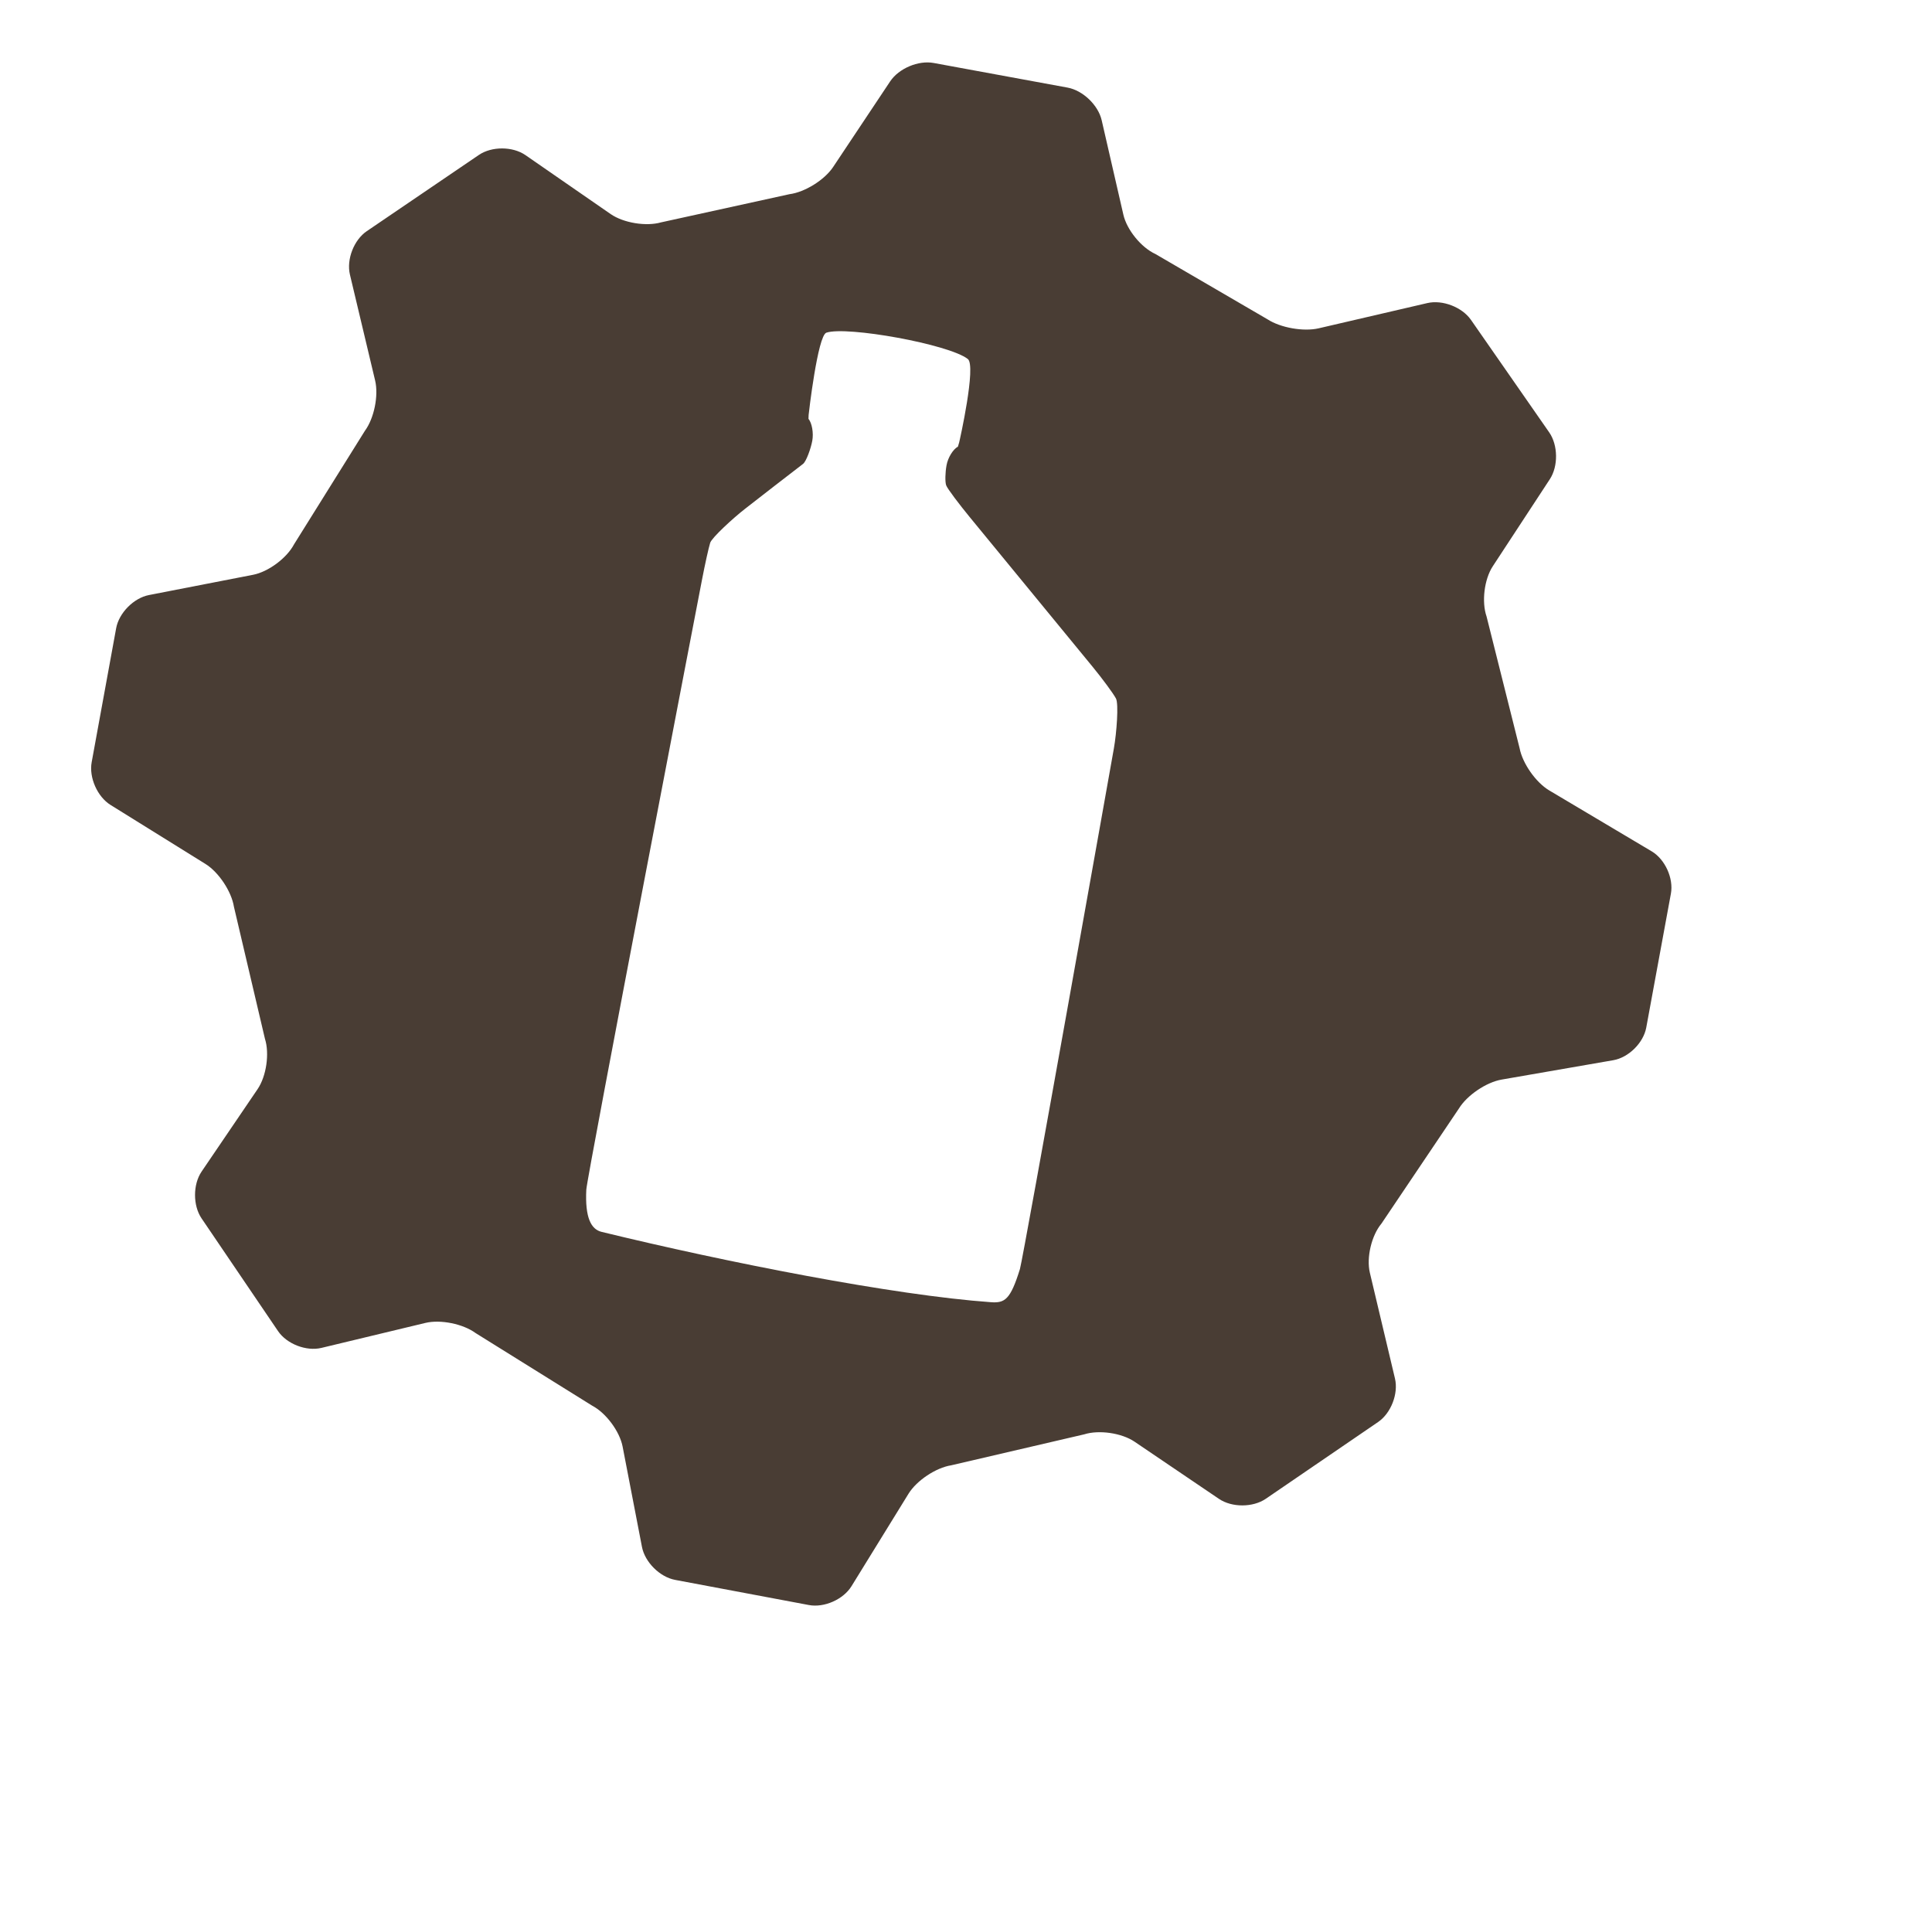 <?xml version="1.0" encoding="utf-8"?>
<!-- Generator: Adobe Illustrator 16.2.1, SVG Export Plug-In . SVG Version: 6.00 Build 0)  -->
<!DOCTYPE svg PUBLIC "-//W3C//DTD SVG 1.1//EN" "http://www.w3.org/Graphics/SVG/1.1/DTD/svg11.dtd">
<svg version="1.1" id="Layer_1" xmlns="http://www.w3.org/2000/svg" xmlns:xlink="http://www.w3.org/1999/xlink" x="0px" y="0px"
	 width="83px" height="82px" viewBox="0 0 83 82" enable-background="new 0 0 83 82" xml:space="preserve">
<g>
	<g>
		<path fill="#493D34" d="M66.555,33.953c-0.574-0.342-1.146-1.158-1.272-1.813l-1.418-5.653c-0.22-0.63-0.101-1.603,0.265-2.161
			l2.452-3.741c0.366-0.558,0.354-1.463-0.027-2.012l-3.361-4.832c-0.381-0.548-1.225-0.873-1.875-0.722l-4.668,1.084
			c-0.65,0.151-1.641-0.023-2.2-0.388l-4.814-2.804c-0.607-0.277-1.227-1.037-1.376-1.688l-0.932-4.058
			c-0.149-0.651-0.809-1.282-1.466-1.402l-5.754-1.058c-0.657-0.121-1.497,0.235-1.867,0.791l-2.45,3.678
			c-0.37,0.556-1.214,1.082-1.876,1.168l-5.516,1.21c-0.642,0.184-1.616,0.024-2.165-0.356l-3.66-2.532
			c-0.549-0.38-1.45-0.384-2.002-0.008l-4.817,3.275c-0.552,0.375-0.877,1.214-0.723,1.864l1.083,4.552
			c0.154,0.65-0.043,1.621-0.439,2.159l-3.047,4.88c-0.312,0.591-1.103,1.178-1.758,1.305L6.4,25.561
			c-0.656,0.127-1.29,0.769-1.41,1.426l-1.052,5.757c-0.12,0.657,0.246,1.483,0.813,1.835l4.077,2.534
			c0.567,0.352,1.117,1.18,1.222,1.839l1.332,5.67c0.203,0.636,0.061,1.608-0.314,2.161l-2.408,3.545
			c-0.375,0.553-0.375,1.457-0.001,2.009l3.286,4.843c0.375,0.553,1.212,0.877,1.861,0.722l4.47-1.074
			c0.649-0.156,1.62,0.041,2.158,0.437l5.01,3.12c0.591,0.311,1.178,1.101,1.304,1.756l0.831,4.308
			c0.126,0.656,0.766,1.293,1.422,1.417l5.75,1.081c0.656,0.124,1.479-0.24,1.83-0.809l2.45-3.973
			c0.351-0.568,1.177-1.118,1.836-1.221l5.71-1.329c0.636-0.201,1.609-0.06,2.162,0.314l3.631,2.459
			c0.553,0.374,1.456,0.372,2.007-0.004l4.83-3.301c0.551-0.377,0.876-1.217,0.722-1.866l-1.079-4.545
			c-0.154-0.649,0.07-1.6,0.499-2.112l3.327-4.942c0.349-0.569,1.173-1.127,1.832-1.242l4.8-0.833
			c0.658-0.114,1.295-0.745,1.416-1.401l1.059-5.755c0.121-0.657-0.25-1.473-0.823-1.815L66.555,33.953z M43.817,54.514
			c-0.409,1.319-0.652,1.467-1.246,1.424c-4.181-0.298-11.344-1.709-16.725-3.021c-0.452-0.108-0.718-0.609-0.658-1.811
			c0.022-0.533,4.971-26.205,4.971-26.205c0.126-0.655,0.284-1.369,0.351-1.584c0.067-0.216,0.972-1.051,1.499-1.461l1.276-0.992
			c0.527-0.41,1.072-0.831,1.212-0.935s0.341-0.67,0.4-1.001c0.06-0.331-0.015-0.753-0.164-0.937c0,0,0,0,0.006-0.166
			c0.004-0.059,0.389-3.407,0.762-3.534c0.872-0.295,5.271,0.497,6.078,1.132c0.369,0.29-0.35,3.499-0.373,3.583
			c-0.053,0.18-0.053,0.18-0.053,0.18c-0.21,0.113-0.43,0.473-0.489,0.799c-0.059,0.326-0.066,0.713-0.017,0.859
			c0.049,0.147,0.583,0.844,1.006,1.36l5.291,6.444c0.423,0.516,0.872,1.125,0.997,1.354s0.029,1.489-0.088,2.147
			C47.853,32.151,43.959,54.046,43.817,54.514z"/>
	</g>
</g>
<g>
	<g>
		<path fill="#493D34" d="M-325.341,254.734c-0.039-0.014-0.068-0.003-0.063,0.023c0.004,0.027,0.031,0.064,0.054,0.02
			c0,0,0,0,0.01-0.045C-325.341,254.734-325.341,254.734-325.341,254.734z"/>
	</g>
	<g>
		<polygon fill="#493D34" points="-325.417,254.705 -325.422,254.704 -325.417,254.709 		"/>
	</g>
	<g>
		<path fill="#493D34" d="M-309.185,257.689c-0.001-0.005-0.004-0.003-0.005,0.004c-0.001,0.006,0.001,0.012,0.005,0.012
			C-309.181,257.706-309.183,257.693-309.185,257.689z"/>
	</g>
	<g>
		<path fill="#493D34" d="M-325.386,254.971c0.009-0.046,0.009-0.046,0.009-0.046c-0.009-0.036-0.017-0.063-0.019-0.06
			C-325.397,254.868-325.393,254.916-325.386,254.971L-325.386,254.971z"/>
	</g>
	<g>
		<path fill="#493D34" d="M-325,254.707c0-0.001,0-0.004,0-0.006c0-0.003-0.286-0.057-0.376-0.119s-1.058-0.259-1.738-0.384
			l-2.964-0.535c-0.68-0.125-1.412-0.292-1.593-0.37s-0.374,0.409-0.304,0.633s0.995,0.567,1.674,0.692l2.909,0.535
			c0.68,0.125,1.375,0.188,1.547,0.14s0.656-0.453,0.65-0.492S-325,254.708-325,254.707z"/>
	</g>
	<g>
		<path fill="#493D34" d="M-303.42,259.015c0.008-0.044,0.008-0.044,0.008-0.044c0.001-0.038,0-0.062-0.003-0.052
			S-303.423,258.981-303.42,259.015C-303.419,259.014-303.419,259.014-303.42,259.015z"/>
	</g>
	<g>
		<g>
			<path fill="#493D34" d="M-287.973,255.308c-0.588-0.363-1.16-1.219-1.271-1.901l-1.364-5.808c-0.21-0.658-0.066-1.667,0.32-2.24
				l2.605-3.876c0.386-0.573,0.38-1.509-0.012-2.078l-3.445-4.99c-0.393-0.569-1.265-0.906-1.938-0.749l-4.815,1.124
				c-0.673,0.157-1.683-0.045-2.244-0.448l-4.984-3.076c-0.614-0.317-1.234-1.131-1.377-1.807l-0.946-4.467
				c-0.143-0.676-0.817-1.332-1.497-1.457l-5.961-1.097c-0.68-0.125-1.542,0.248-1.917,0.829l-2.619,4.065
				c-0.375,0.581-1.24,1.144-1.923,1.25l-5.753,1.337c-0.66,0.206-1.668,0.057-2.24-0.331l-3.79-2.575
				c-0.572-0.388-1.507-0.387-2.078,0.004l-4.998,3.42c-0.571,0.391-0.907,1.261-0.748,1.934l1.12,4.73
				c0.159,0.673-0.046,1.68-0.456,2.236l-3.159,5.066c-0.322,0.612-1.142,1.221-1.82,1.353l-4.631,0.902
				c-0.679,0.132-1.335,0.797-1.459,1.477l-1.089,5.963c-0.124,0.68,0.255,1.535,0.842,1.9l4.22,2.626
				c0.587,0.365,1.156,1.223,1.265,1.905l1.382,5.873c0.21,0.659,0.063,1.666-0.325,2.238l-2.495,3.674
				c-0.389,0.572-0.389,1.508-0.001,2.08l3.403,5.018c0.388,0.572,1.256,0.908,1.928,0.747l4.63-1.112
				c0.672-0.161,1.678,0.043,2.235,0.452l5.188,3.231c0.612,0.322,1.22,1.141,1.351,1.819l0.859,4.462
				c0.131,0.679,0.794,1.339,1.473,1.467l5.956,1.121c0.679,0.128,1.532-0.249,1.896-0.838l2.538-4.115
				c0.363-0.589,1.219-1.158,1.902-1.266l5.913-1.375c0.659-0.208,1.667-0.062,2.24,0.326l3.761,2.545
				c0.572,0.388,1.508,0.386,2.079-0.004l5.004-3.418c0.571-0.39,0.907-1.26,0.748-1.933l-1.118-4.707
				c-0.16-0.673,0.048-1.677,0.463-2.23l3.212-5.104c0.328-0.609,1.151-1.214,1.83-1.344l4.632-0.888
				c0.679-0.13,1.337-0.793,1.462-1.473l1.096-5.959c0.125-0.68-0.254-1.533-0.842-1.896L-287.973,255.308z M-302.858,269.889
				c-0.125,0.68-0.238,1.512-0.251,1.848s-1.152,0.403-1.832,0.278l-30.107-5.539c-0.68-0.125-1.312-0.398-1.405-0.606
				c-0.093-0.209,0.029-1.453,0.154-2.133l3.158-17.174c0.125-0.68,0.235-1.203,0.244-1.163s0.787,0.215,1.235,0.297
				s0.74-0.078,0.65-0.355s-0.072-1.006,0.001-1.403c0.073-0.396,0.376-0.826,0.674-0.956s1.481-0.061,2.161,0.064l1.812,0.332
				c0.68,0.125,1.393,0.313,1.583,0.418s0.212,0.918,0.139,1.314s-0.192,0.966-0.265,1.263c-0.072,0.298,0.601,0.677,1.28,0.802
				l14.998,2.759c0.68,0.125,1.26,0.018,1.288-0.238s0.144-0.966,0.216-1.362s0.287-0.844,0.476-0.993s1.248-0.104,1.928,0.021
				l1.813,0.334c0.68,0.125,1.131,0.26,1.003,0.3s-0.371,0.822-0.443,1.219c-0.073,0.396,0.07,1.012,0.316,1.368
				s0.964,0.743,1.38,0.819s0.869,0.027,1.007-0.107c0.138-0.136,0.071,0.74-0.054,1.42L-302.858,269.889z"/>
		</g>
	</g>
	<g>
		<path fill="#493D34" d="M-303.375,258.775c-0.021-0.007-0.038,0.008-0.036,0.032s0.012,0.057,0.026,0.011
			C-303.385,258.818-303.385,258.818-303.375,258.775L-303.375,258.775z"/>
	</g>
	<g>
		<path fill="#493D34" d="M-303.457,258.75c-0.002,0-0.003-0.005-0.002-0.011s0.002-0.008,0.003-0.003
			c0.001,0.004,0.007,0.016,0.012,0.018s0-0.037-0.036-0.096c-0.036-0.058-0.619-0.205-1.059-0.286s-0.711-0.628-0.603-1.216
			s0.185-1.301,0.169-1.585c0,0,0,0-0.354-0.065c-0.356-0.064-0.356-0.064-0.356-0.064c-0.12,0.259-0.306,0.951-0.414,1.539
			c-0.108,0.587-0.659,0.982-1.224,0.879c-0.565-0.103-1.151-0.194-1.303-0.203s-0.339,0.383-0.27,0.575s0.832,0.479,1.396,0.583
			s0.964,0.53,0.888,0.947s-0.124,0.99-0.104,1.275c0,0,0,0,0.355,0.066c0.354,0.062,0.354,0.062,0.354,0.062
			c0.115-0.259,0.272-0.812,0.349-1.229s0.5-0.691,0.939-0.61s0.889,0.097,0.998,0.035s0.285-0.444,0.278-0.489
			S-303.455,258.75-303.457,258.75z"/>
	</g>
</g>
<g>
	<g>
		<path fill="#493D34" d="M-199.388,256.529c-0.567-0.359-1.109-1.199-1.204-1.864l-1.259-5.609c-0.192-0.644-0.04-1.625,0.34-2.18
			l2.575-3.769c0.379-0.555,0.378-1.462-0.002-2.017l-3.324-4.841c-0.38-0.555-1.228-0.883-1.882-0.729l-4.667,1.093
			c-0.654,0.154-1.649-0.023-2.21-0.393l-4.831-2.83c-0.61-0.281-1.23-1.048-1.378-1.704l-0.926-4.101
			c-0.148-0.656-0.81-1.292-1.471-1.414l-5.793-1.066c-0.661-0.122-1.506,0.236-1.877,0.797l-2.473,3.725
			c-0.372,0.561-1.221,1.091-1.887,1.18l-5.557,1.227c-0.646,0.187-1.626,0.027-2.179-0.355l-3.684-2.549
			c-0.553-0.383-1.459-0.386-2.016-0.008l-4.85,3.298c-0.556,0.378-0.884,1.223-0.729,1.877l1.088,4.583
			c0.155,0.654-0.044,1.632-0.442,2.174l-3.065,4.916c-0.314,0.595-1.11,1.186-1.77,1.314l-4.501,0.873
			c-0.66,0.129-1.298,0.774-1.419,1.436l-1.058,5.793c-0.121,0.661,0.247,1.493,0.818,1.848l4.103,2.553
			c0.571,0.354,1.124,1.188,1.23,1.853l1.34,5.707c0.204,0.641,0.062,1.62-0.315,2.177l-2.424,3.57
			c-0.377,0.557-0.377,1.467,0,2.022l3.307,4.874c0.377,0.556,1.221,0.883,1.875,0.726l4.5-1.077
			c0.654-0.157,1.631,0.041,2.172,0.439l5.042,3.14c0.595,0.312,1.186,1.108,1.313,1.769l0.836,4.337
			c0.127,0.66,0.772,1.302,1.433,1.426l5.789,1.09c0.661,0.124,1.49-0.242,1.843-0.814l2.466-3.999
			c0.353-0.572,1.185-1.126,1.849-1.23l5.747-1.337c0.641-0.202,1.621-0.06,2.177,0.317l3.655,2.475
			c0.556,0.377,1.466,0.375,2.021-0.004l4.863-3.322c0.555-0.379,0.882-1.225,0.727-1.879l-1.085-4.575
			c-0.155-0.654,0.03-1.642,0.412-2.195l2.975-4.954c0.294-0.604,1.074-1.209,1.732-1.343l4.282-0.875
			c0.658-0.134,1.297-0.785,1.418-1.446l1.064-5.792c0.122-0.661-0.243-1.497-0.811-1.856L-199.388,256.529z M-212.874,258.95
			c-1.116-1.32-3.786-4.458-3.786-4.458c-0.436-0.512-0.908-0.932-1.051-0.933s-0.79,0.23-1.304,0.663l-4.958,4.176
			c-0.514,0.433-0.639,1.251-0.278,1.818c0,0,3.729,5.855,4.105,6.188c1.532,1.359,2.102,0.317,4.205,2.637
			c1.503,1.655-0.451,6.15-0.451,6.15c-0.268,0.617-0.611,0.585-0.764-0.069c0,0-0.64-2.759-1.401-3.24
			c-1.872-1.186-4.088,0.509-4.395,1.346c-0.333,0.919,0.706,3.62,0.706,3.62c0.241,0.627,0.025,0.778-0.48,0.335
			c0,0-3.525-3.093-3.771-4.003c-0.54-2.005,0.731-2.512,0.197-3.923c-0.452-1.203-2.682-5.069-2.682-5.069
			c-0.336-0.582-1.032-0.704-1.546-0.271c0,0-10.095,8.498-11.362,9.549c-0.899,0.743-4.264-3.406-3.394-4.144
			c0.477-0.402,11.913-10.027,11.913-10.027c0.514-0.433,0.636-1.249,0.271-1.812c0,0-2.576-3.977-3.102-4.632
			c-1.455-1.821-2.979-2.484-3.751-2.857c-4.369-2.097-1.448-7.205-1.448-7.205c0.334-0.583,0.699-0.519,0.811,0.145
			c0,0,0.387,2.291,1.508,2.901c1.155,0.621,4.133-0.269,4.305-1.11c0.294-1.396-0.54-3.409-0.54-3.409
			c-0.257-0.621-0.031-0.795,0.503-0.386c0,0,3.273,2.506,3.623,4.23c0.207,1.015-0.81,2.721,0.379,4.562
			c0.217,0.336,2.388,3.835,2.388,3.835c0.354,0.571,1.065,0.684,1.58,0.251l4.552-3.83c0.515-0.433,0.982-0.884,1.04-1.003
			s-0.061-0.417-0.076-0.435c-0.015-0.017-0.058-0.138-0.095-0.269s0.505-0.781,0.993-1.244c0,0,0.483-0.458,1.096-0.964
			c0.55-0.459,1-0.781,1-0.781c0.546-0.392,1.206-0.765,1.465-0.829c0,0,0,0,0.139,0.164c0.139,0.167,0.353,0.218,0.593,0.028
			c0.288-0.229,0.848-0.771,1.205-0.73c0.479,0.05,1.903,3.796,1.903,3.796c0.239,0.629,0.527,1.228,0.64,1.331
			c0.113,0.103,0.26,0.868,0.683,1.391c0,0,2.719,3.361,3.669,4.51C-207.572,255.505-212.511,259.384-212.874,258.95z"/>
	</g>
</g>
</svg>
